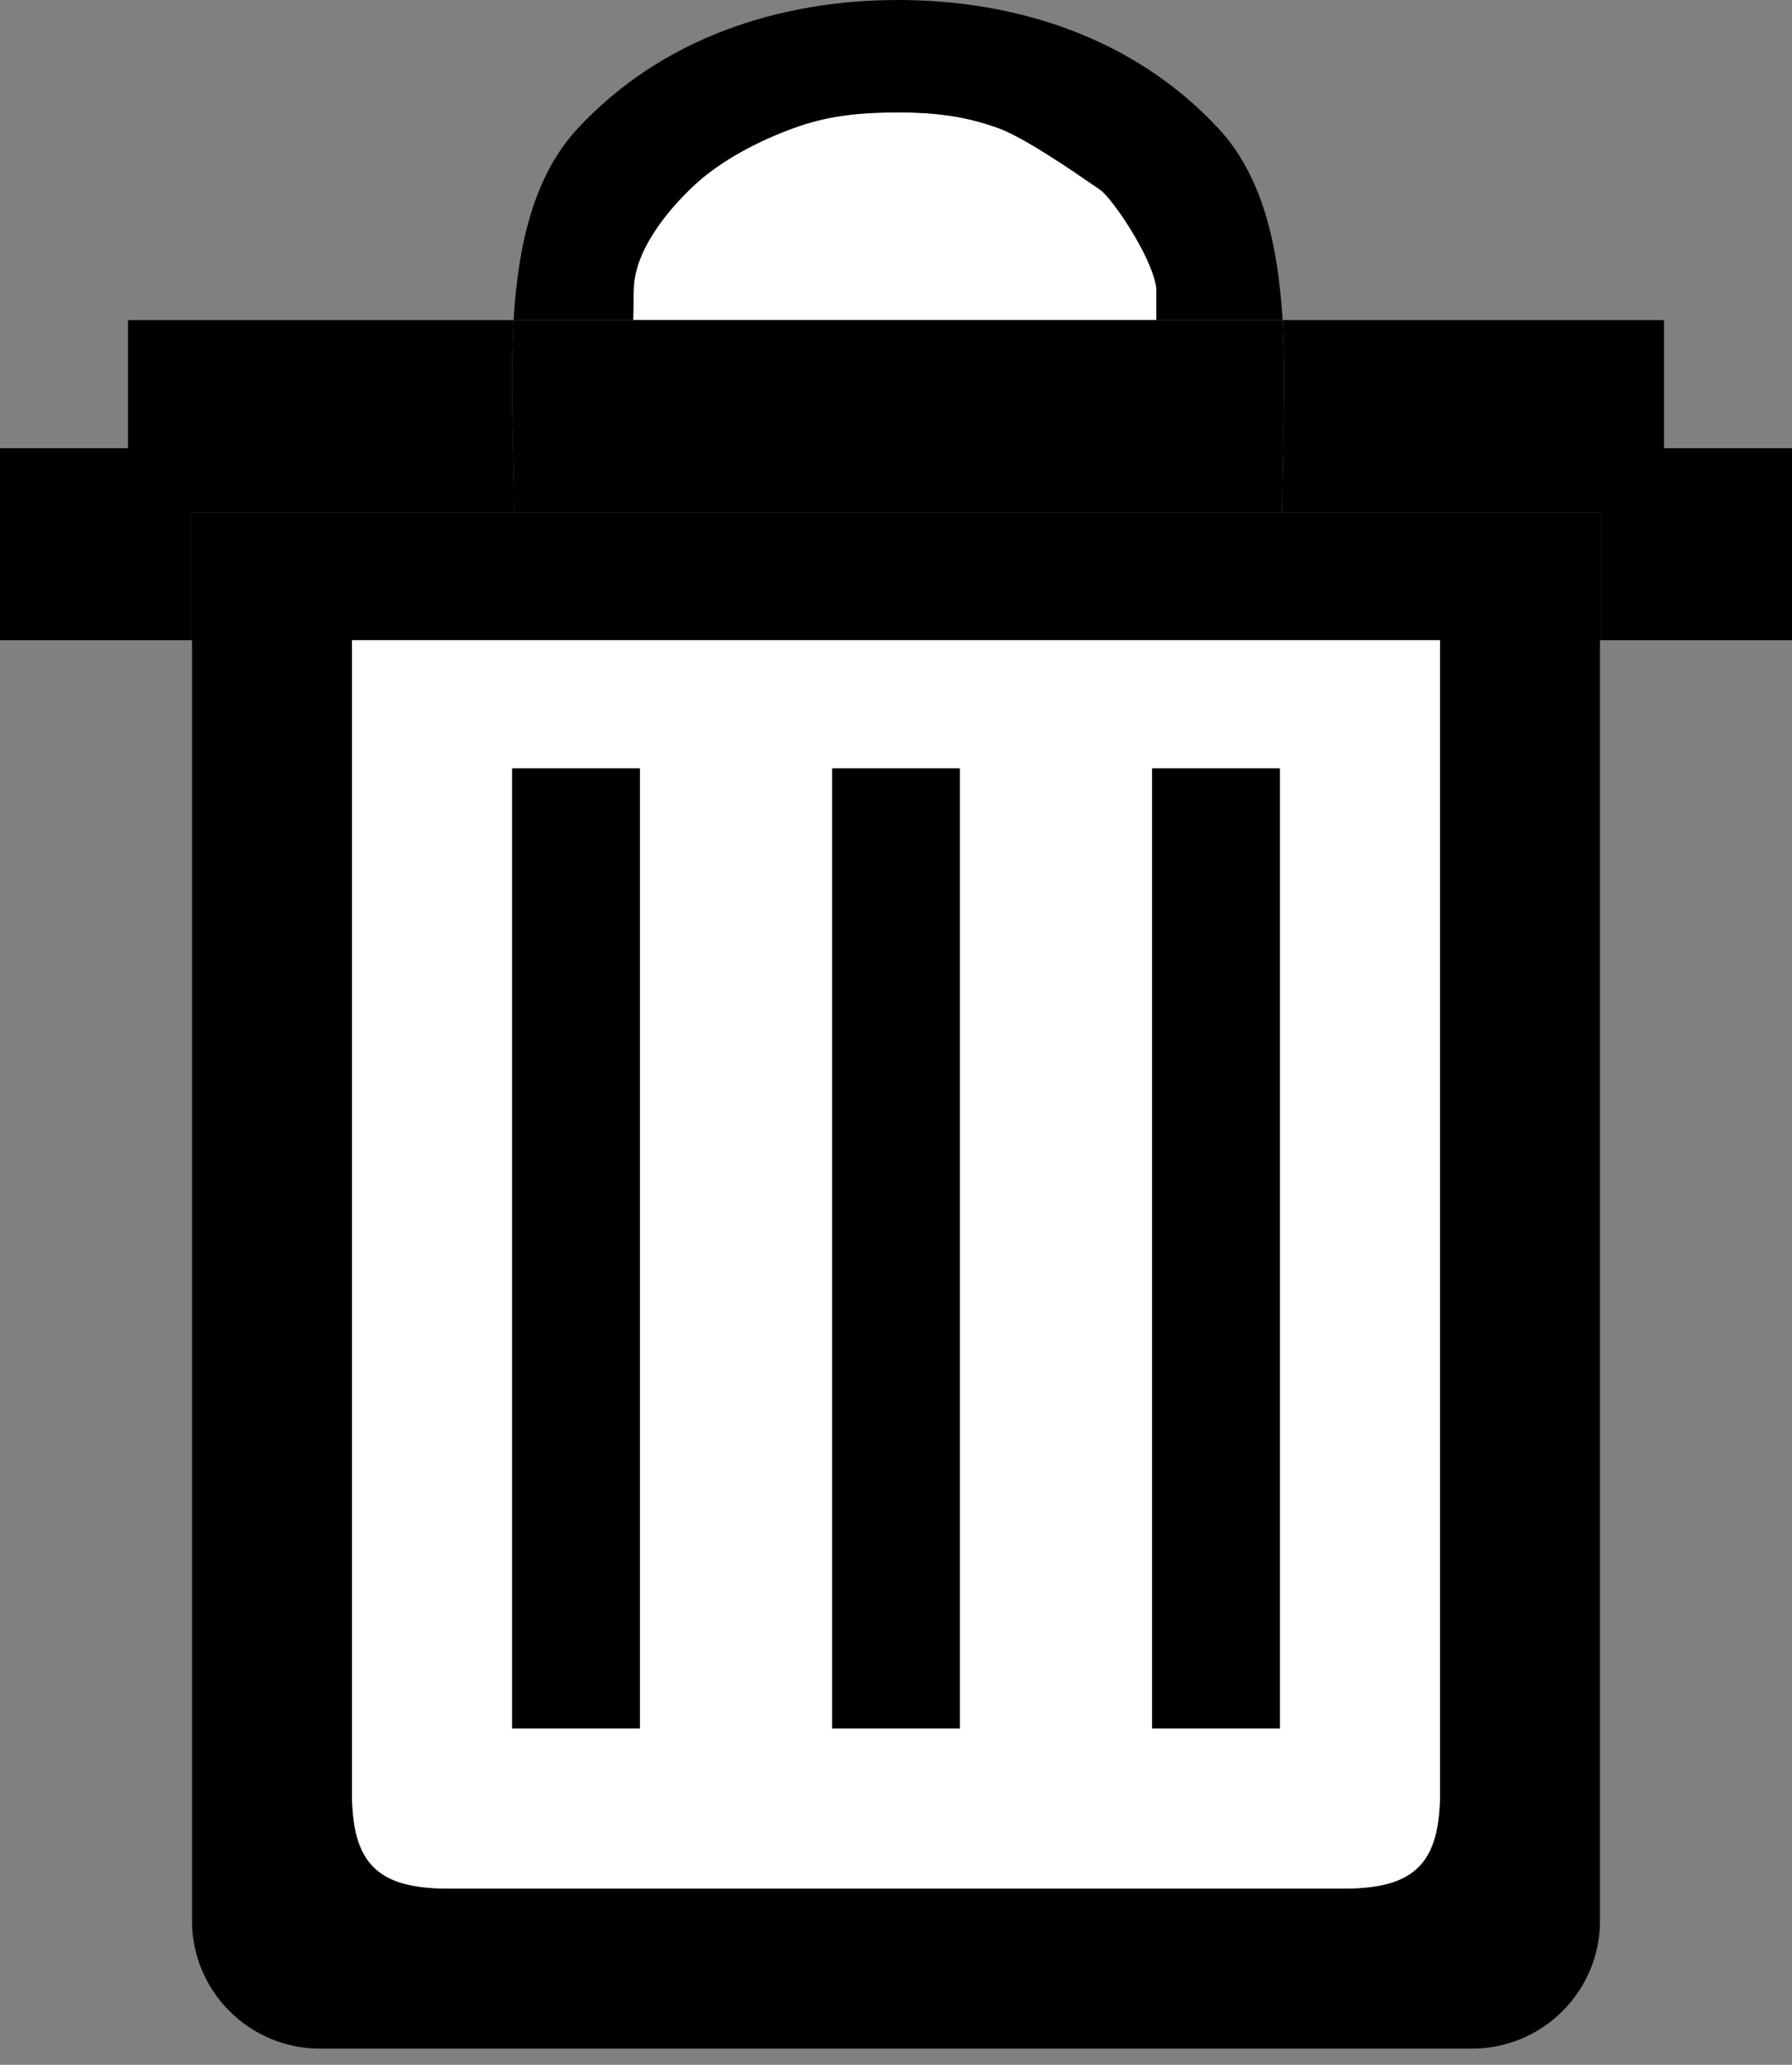 <svg width="79" height="91" viewBox="0 0 79 91" fill="none" xmlns="http://www.w3.org/2000/svg">
<rect x="0" y="0" width="79" height="91" fill="#808080" stroke="none"/>
<path d="M22.571 33.857H28.214V76.179H22.571V33.857Z" fill="black"/>
<path d="M50.786 33.857H56.429V76.179H50.786V33.857Z" fill="black"/>
<path d="M36.679 33.857H42.321V76.179H36.679V33.857Z" fill="black"/>
<path fill-rule="evenodd" clip-rule="evenodd" d="M39.592 22.571H22.663H19.75H8.464V28.214V84.643C8.464 87.759 10.991 90.286 14.107 90.286H64.893C68.009 90.286 70.536 87.759 70.536 84.643V28.214V22.571H59.25H56.52H39.592ZM63.482 79V28.214L15.518 28.214V79C15.518 82.117 16.634 83.232 19.75 83.232H59.25C62.367 83.232 63.482 82.117 63.482 79Z" fill="black"/>
<path d="M48.5 8.364C48.431 8.318 48.321 8.242 48.179 8.144C47.288 7.531 45.138 6.049 44 5.643C42.681 5.172 41.444 4.955 39.592 4.955C37.739 4.955 36.405 5.131 34.994 5.643C33.584 6.155 31.707 7.054 30.397 8.364L30.356 8.405C29.957 8.799 28.002 10.73 27.941 12.696L27.914 14.107H50.979V12.696C50.786 11.286 49 8.697 48.5 8.364Z" fill="white"/>
<path fill-rule="evenodd" clip-rule="evenodd" d="M56.542 14.107H73.357V19.75H79V28.214H70.536V22.571H59.25H56.52C56.52 21.688 56.542 20.762 56.565 19.813C56.609 17.95 56.655 15.998 56.542 14.107ZM50.979 14.107H56.542C56.346 10.841 55.676 7.761 53.699 5.643C49.995 1.674 44.83 4.23707e-07 39.592 0C34.354 -4.23707e-07 29.189 1.674 25.485 5.643C23.508 7.761 22.838 10.841 22.642 14.107H5.643V19.75H0V28.214H8.464V22.571H19.75H22.663C22.663 21.688 22.642 20.762 22.619 19.813C22.575 17.95 22.529 15.998 22.642 14.107H27.914L27.941 12.696C28.002 10.73 29.957 8.799 30.356 8.405L30.397 8.364C31.707 7.054 33.584 6.155 34.994 5.643C36.405 5.131 37.739 4.955 39.592 4.955C41.444 4.955 42.681 5.172 44 5.643C45.138 6.049 47.288 7.531 48.179 8.144C48.321 8.242 48.431 8.318 48.5 8.364C49 8.697 50.786 11.286 50.979 12.696V14.107Z" fill="black"/>
<path d="M22.663 22.571H39.592H56.52C56.52 21.688 56.542 20.762 56.565 19.813C56.609 17.95 56.655 15.998 56.542 14.107H50.979H27.914H22.642C22.529 15.998 22.575 17.95 22.619 19.813C22.642 20.762 22.663 21.688 22.663 22.571Z" fill="black"/>
<path fill-rule="evenodd" clip-rule="evenodd" d="M63.482 28.214V79C63.482 82.117 62.367 83.232 59.25 83.232H19.75C16.634 83.232 15.518 82.117 15.518 79V28.214L63.482 28.214ZM28.214 33.857H22.571V76.179H28.214V33.857ZM56.429 33.857H50.786V76.179H56.429V33.857ZM42.321 33.857H36.679V76.179H42.321V33.857Z" fill="white"/>
</svg>
